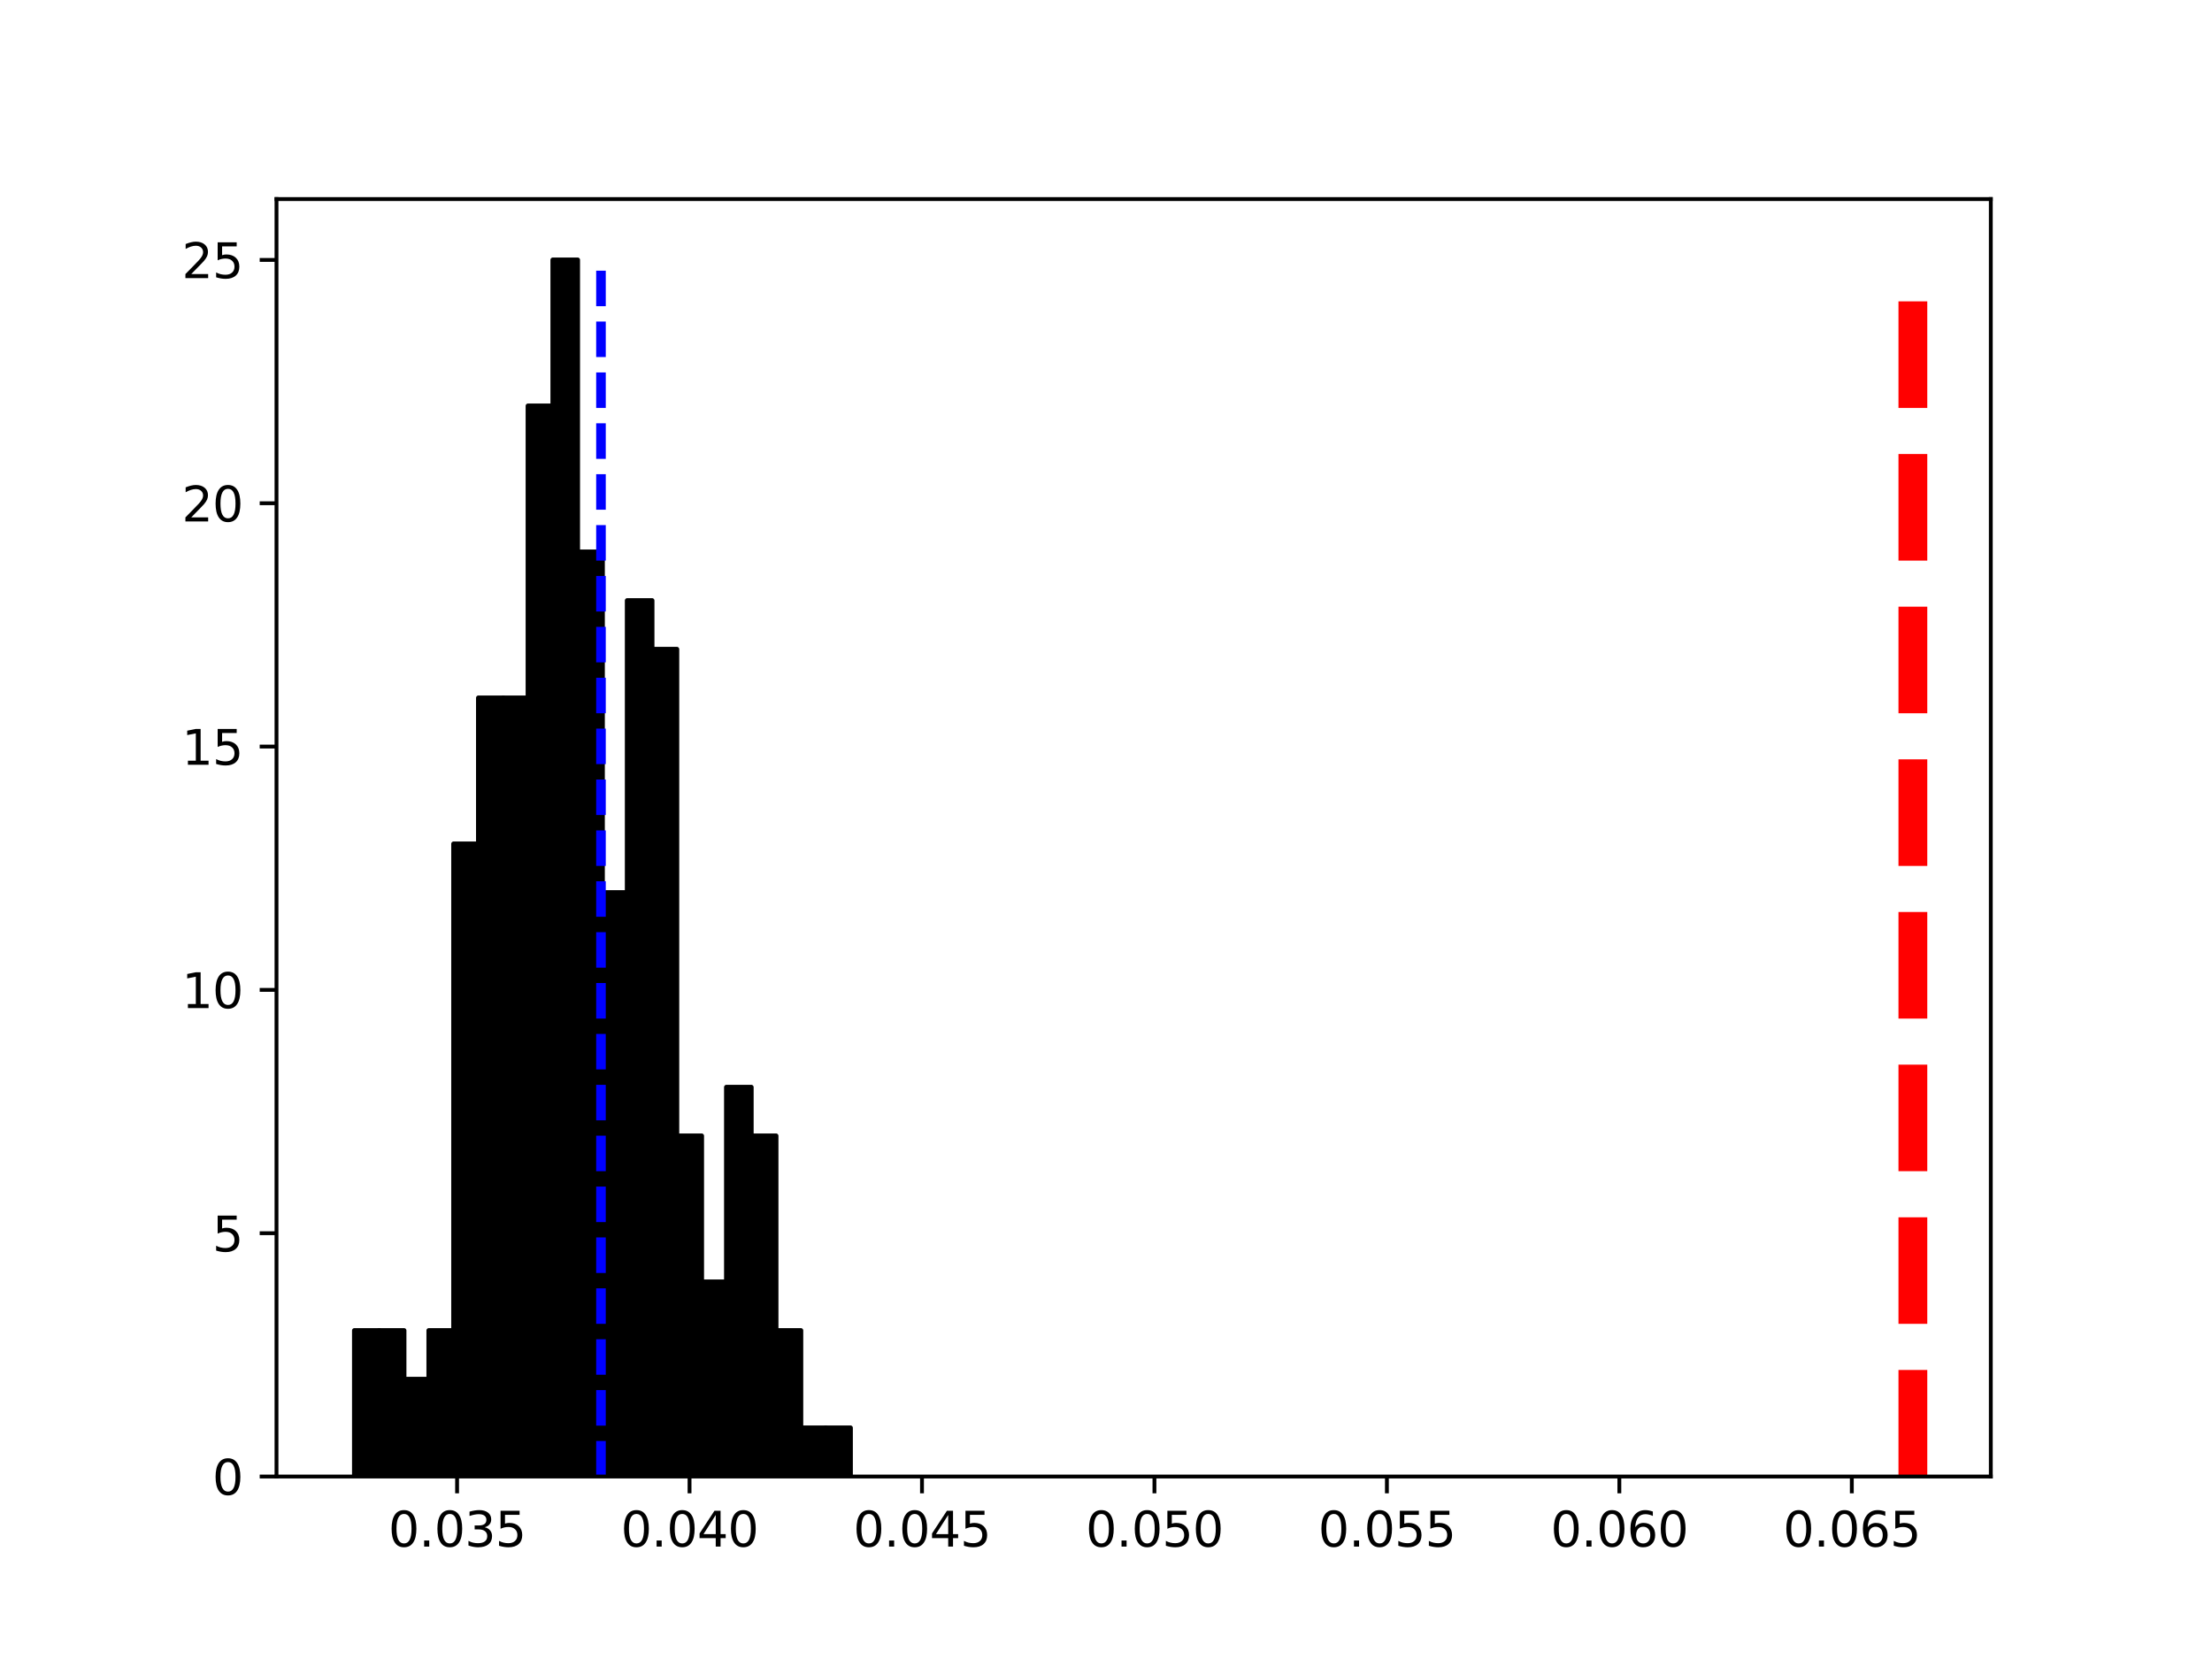<?xml version="1.0" encoding="utf-8" standalone="no"?>
<!DOCTYPE svg PUBLIC "-//W3C//DTD SVG 1.1//EN"
  "http://www.w3.org/Graphics/SVG/1.1/DTD/svg11.dtd">
<svg height="345.6pt" version="1.1" viewBox="0 0 460.8 345.6" width="460.8pt" xmlns="http://www.w3.org/2000/svg" xmlns:xlink="http://www.w3.org/1999/xlink">
 <defs>
  <style type="text/css">*{stroke-linecap:butt;stroke-linejoin:round;}</style>
 </defs>
 <g id="figure_1">
  <g id="patch_1">
   <path d="M 0 345.6 
L 460.8 345.6 
L 460.8 0 
L 0 0 
z
" style="fill:#ffffff;"/>
  </g>
  <g id="axes_1">
   <g id="patch_2">
    <path d="M 57.6 307.584 
L 414.72 307.584 
L 414.72 41.472 
L 57.6 41.472 
z
" style="fill:#ffffff;"/>
   </g>
   <g id="patch_3">
    <path clip-path="url(#pdca3927af9)" d="M 73.833 307.584 
L 78.999 307.584 
L 78.999 277.171 
L 73.833 277.171 
z
" style="stroke:#000000;stroke-linejoin:miter;"/>
   </g>
   <g id="patch_4">
    <path clip-path="url(#pdca3927af9)" d="M 78.999 307.584 
L 84.166 307.584 
L 84.166 277.171 
L 78.999 277.171 
z
" style="stroke:#000000;stroke-linejoin:miter;"/>
   </g>
   <g id="patch_5">
    <path clip-path="url(#pdca3927af9)" d="M 84.166 307.584 
L 89.333 307.584 
L 89.333 287.309 
L 84.166 287.309 
z
" style="stroke:#000000;stroke-linejoin:miter;"/>
   </g>
   <g id="patch_6">
    <path clip-path="url(#pdca3927af9)" d="M 89.333 307.584 
L 94.499 307.584 
L 94.499 277.171 
L 89.333 277.171 
z
" style="stroke:#000000;stroke-linejoin:miter;"/>
   </g>
   <g id="patch_7">
    <path clip-path="url(#pdca3927af9)" d="M 94.499 307.584 
L 99.666 307.584 
L 99.666 175.795 
L 94.499 175.795 
z
" style="stroke:#000000;stroke-linejoin:miter;"/>
   </g>
   <g id="patch_8">
    <path clip-path="url(#pdca3927af9)" d="M 99.666 307.584 
L 104.833 307.584 
L 104.833 145.382 
L 99.666 145.382 
z
" style="stroke:#000000;stroke-linejoin:miter;"/>
   </g>
   <g id="patch_9">
    <path clip-path="url(#pdca3927af9)" d="M 104.833 307.584 
L 109.999 307.584 
L 109.999 145.382 
L 104.833 145.382 
z
" style="stroke:#000000;stroke-linejoin:miter;"/>
   </g>
   <g id="patch_10">
    <path clip-path="url(#pdca3927af9)" d="M 109.999 307.584 
L 115.166 307.584 
L 115.166 84.557 
L 109.999 84.557 
z
" style="stroke:#000000;stroke-linejoin:miter;"/>
   </g>
   <g id="patch_11">
    <path clip-path="url(#pdca3927af9)" d="M 115.166 307.584 
L 120.333 307.584 
L 120.333 54.144 
L 115.166 54.144 
z
" style="stroke:#000000;stroke-linejoin:miter;"/>
   </g>
   <g id="patch_12">
    <path clip-path="url(#pdca3927af9)" d="M 120.333 307.584 
L 125.499 307.584 
L 125.499 114.97 
L 120.333 114.97 
z
" style="stroke:#000000;stroke-linejoin:miter;"/>
   </g>
   <g id="patch_13">
    <path clip-path="url(#pdca3927af9)" d="M 125.499 307.584 
L 130.666 307.584 
L 130.666 185.933 
L 125.499 185.933 
z
" style="stroke:#000000;stroke-linejoin:miter;"/>
   </g>
   <g id="patch_14">
    <path clip-path="url(#pdca3927af9)" d="M 130.666 307.584 
L 135.833 307.584 
L 135.833 125.107 
L 130.666 125.107 
z
" style="stroke:#000000;stroke-linejoin:miter;"/>
   </g>
   <g id="patch_15">
    <path clip-path="url(#pdca3927af9)" d="M 135.833 307.584 
L 140.999 307.584 
L 140.999 135.245 
L 135.833 135.245 
z
" style="stroke:#000000;stroke-linejoin:miter;"/>
   </g>
   <g id="patch_16">
    <path clip-path="url(#pdca3927af9)" d="M 140.999 307.584 
L 146.166 307.584 
L 146.166 236.621 
L 140.999 236.621 
z
" style="stroke:#000000;stroke-linejoin:miter;"/>
   </g>
   <g id="patch_17">
    <path clip-path="url(#pdca3927af9)" d="M 146.166 307.584 
L 151.333 307.584 
L 151.333 267.034 
L 146.166 267.034 
z
" style="stroke:#000000;stroke-linejoin:miter;"/>
   </g>
   <g id="patch_18">
    <path clip-path="url(#pdca3927af9)" d="M 151.333 307.584 
L 156.499 307.584 
L 156.499 226.483 
L 151.333 226.483 
z
" style="stroke:#000000;stroke-linejoin:miter;"/>
   </g>
   <g id="patch_19">
    <path clip-path="url(#pdca3927af9)" d="M 156.499 307.584 
L 161.666 307.584 
L 161.666 236.621 
L 156.499 236.621 
z
" style="stroke:#000000;stroke-linejoin:miter;"/>
   </g>
   <g id="patch_20">
    <path clip-path="url(#pdca3927af9)" d="M 161.666 307.584 
L 166.833 307.584 
L 166.833 277.171 
L 161.666 277.171 
z
" style="stroke:#000000;stroke-linejoin:miter;"/>
   </g>
   <g id="patch_21">
    <path clip-path="url(#pdca3927af9)" d="M 166.833 307.584 
L 171.999 307.584 
L 171.999 297.446 
L 166.833 297.446 
z
" style="stroke:#000000;stroke-linejoin:miter;"/>
   </g>
   <g id="patch_22">
    <path clip-path="url(#pdca3927af9)" d="M 171.999 307.584 
L 177.166 307.584 
L 177.166 297.446 
L 171.999 297.446 
z
" style="stroke:#000000;stroke-linejoin:miter;"/>
   </g>
   <g id="matplotlib.axis_1">
    <g id="xtick_1">
     <g id="line2d_1">
      <defs>
       <path d="M 0 0 
L 0 3.5 
" id="me37e82a155" style="stroke:#000000;stroke-width:0.8;"/>
      </defs>
      <g>
       <use style="stroke:#000000;stroke-width:0.8;" x="95.219" xlink:href="#me37e82a155" y="307.584"/>
      </g>
     </g>
     <g id="text_1">
      <!-- 0.035 -->
      <g transform="translate(80.905 322.182)scale(0.1 -0.1)">
       <defs>
        <path d="M 2034 4250 
Q 1547 4250 1301 3770 
Q 1056 3291 1056 2328 
Q 1056 1369 1301 889 
Q 1547 409 2034 409 
Q 2525 409 2770 889 
Q 3016 1369 3016 2328 
Q 3016 3291 2770 3770 
Q 2525 4250 2034 4250 
z
M 2034 4750 
Q 2819 4750 3233 4129 
Q 3647 3509 3647 2328 
Q 3647 1150 3233 529 
Q 2819 -91 2034 -91 
Q 1250 -91 836 529 
Q 422 1150 422 2328 
Q 422 3509 836 4129 
Q 1250 4750 2034 4750 
z
" id="DejaVuSans-30" transform="scale(0.016)"/>
        <path d="M 684 794 
L 1344 794 
L 1344 0 
L 684 0 
L 684 794 
z
" id="DejaVuSans-2e" transform="scale(0.016)"/>
        <path d="M 2597 2516 
Q 3050 2419 3304 2112 
Q 3559 1806 3559 1356 
Q 3559 666 3084 287 
Q 2609 -91 1734 -91 
Q 1441 -91 1130 -33 
Q 819 25 488 141 
L 488 750 
Q 750 597 1062 519 
Q 1375 441 1716 441 
Q 2309 441 2620 675 
Q 2931 909 2931 1356 
Q 2931 1769 2642 2001 
Q 2353 2234 1838 2234 
L 1294 2234 
L 1294 2753 
L 1863 2753 
Q 2328 2753 2575 2939 
Q 2822 3125 2822 3475 
Q 2822 3834 2567 4026 
Q 2313 4219 1838 4219 
Q 1578 4219 1281 4162 
Q 984 4106 628 3988 
L 628 4550 
Q 988 4650 1302 4700 
Q 1616 4750 1894 4750 
Q 2613 4750 3031 4423 
Q 3450 4097 3450 3541 
Q 3450 3153 3228 2886 
Q 3006 2619 2597 2516 
z
" id="DejaVuSans-33" transform="scale(0.016)"/>
        <path d="M 691 4666 
L 3169 4666 
L 3169 4134 
L 1269 4134 
L 1269 2991 
Q 1406 3038 1543 3061 
Q 1681 3084 1819 3084 
Q 2600 3084 3056 2656 
Q 3513 2228 3513 1497 
Q 3513 744 3044 326 
Q 2575 -91 1722 -91 
Q 1428 -91 1123 -41 
Q 819 9 494 109 
L 494 744 
Q 775 591 1075 516 
Q 1375 441 1709 441 
Q 2250 441 2565 725 
Q 2881 1009 2881 1497 
Q 2881 1984 2565 2268 
Q 2250 2553 1709 2553 
Q 1456 2553 1204 2497 
Q 953 2441 691 2322 
L 691 4666 
z
" id="DejaVuSans-35" transform="scale(0.016)"/>
       </defs>
       <use xlink:href="#DejaVuSans-30"/>
       <use x="63.623" xlink:href="#DejaVuSans-2e"/>
       <use x="95.41" xlink:href="#DejaVuSans-30"/>
       <use x="159.033" xlink:href="#DejaVuSans-33"/>
       <use x="222.656" xlink:href="#DejaVuSans-35"/>
      </g>
     </g>
    </g>
    <g id="xtick_2">
     <g id="line2d_2">
      <g>
       <use style="stroke:#000000;stroke-width:0.8;" x="143.643" xlink:href="#me37e82a155" y="307.584"/>
      </g>
     </g>
     <g id="text_2">
      <!-- 0.040 -->
      <g transform="translate(129.329 322.182)scale(0.1 -0.1)">
       <defs>
        <path d="M 2419 4116 
L 825 1625 
L 2419 1625 
L 2419 4116 
z
M 2253 4666 
L 3047 4666 
L 3047 1625 
L 3713 1625 
L 3713 1100 
L 3047 1100 
L 3047 0 
L 2419 0 
L 2419 1100 
L 313 1100 
L 313 1709 
L 2253 4666 
z
" id="DejaVuSans-34" transform="scale(0.016)"/>
       </defs>
       <use xlink:href="#DejaVuSans-30"/>
       <use x="63.623" xlink:href="#DejaVuSans-2e"/>
       <use x="95.41" xlink:href="#DejaVuSans-30"/>
       <use x="159.033" xlink:href="#DejaVuSans-34"/>
       <use x="222.656" xlink:href="#DejaVuSans-30"/>
      </g>
     </g>
    </g>
    <g id="xtick_3">
     <g id="line2d_3">
      <g>
       <use style="stroke:#000000;stroke-width:0.8;" x="192.068" xlink:href="#me37e82a155" y="307.584"/>
      </g>
     </g>
     <g id="text_3">
      <!-- 0.045 -->
      <g transform="translate(177.754 322.182)scale(0.1 -0.1)">
       <use xlink:href="#DejaVuSans-30"/>
       <use x="63.623" xlink:href="#DejaVuSans-2e"/>
       <use x="95.41" xlink:href="#DejaVuSans-30"/>
       <use x="159.033" xlink:href="#DejaVuSans-34"/>
       <use x="222.656" xlink:href="#DejaVuSans-35"/>
      </g>
     </g>
    </g>
    <g id="xtick_4">
     <g id="line2d_4">
      <g>
       <use style="stroke:#000000;stroke-width:0.8;" x="240.492" xlink:href="#me37e82a155" y="307.584"/>
      </g>
     </g>
     <g id="text_4">
      <!-- 0.050 -->
      <g transform="translate(226.178 322.182)scale(0.1 -0.1)">
       <use xlink:href="#DejaVuSans-30"/>
       <use x="63.623" xlink:href="#DejaVuSans-2e"/>
       <use x="95.41" xlink:href="#DejaVuSans-30"/>
       <use x="159.033" xlink:href="#DejaVuSans-35"/>
       <use x="222.656" xlink:href="#DejaVuSans-30"/>
      </g>
     </g>
    </g>
    <g id="xtick_5">
     <g id="line2d_5">
      <g>
       <use style="stroke:#000000;stroke-width:0.8;" x="288.917" xlink:href="#me37e82a155" y="307.584"/>
      </g>
     </g>
     <g id="text_5">
      <!-- 0.055 -->
      <g transform="translate(274.603 322.182)scale(0.1 -0.1)">
       <use xlink:href="#DejaVuSans-30"/>
       <use x="63.623" xlink:href="#DejaVuSans-2e"/>
       <use x="95.41" xlink:href="#DejaVuSans-30"/>
       <use x="159.033" xlink:href="#DejaVuSans-35"/>
       <use x="222.656" xlink:href="#DejaVuSans-35"/>
      </g>
     </g>
    </g>
    <g id="xtick_6">
     <g id="line2d_6">
      <g>
       <use style="stroke:#000000;stroke-width:0.8;" x="337.341" xlink:href="#me37e82a155" y="307.584"/>
      </g>
     </g>
     <g id="text_6">
      <!-- 0.060 -->
      <g transform="translate(323.027 322.182)scale(0.1 -0.1)">
       <defs>
        <path d="M 2113 2584 
Q 1688 2584 1439 2293 
Q 1191 2003 1191 1497 
Q 1191 994 1439 701 
Q 1688 409 2113 409 
Q 2538 409 2786 701 
Q 3034 994 3034 1497 
Q 3034 2003 2786 2293 
Q 2538 2584 2113 2584 
z
M 3366 4563 
L 3366 3988 
Q 3128 4100 2886 4159 
Q 2644 4219 2406 4219 
Q 1781 4219 1451 3797 
Q 1122 3375 1075 2522 
Q 1259 2794 1537 2939 
Q 1816 3084 2150 3084 
Q 2853 3084 3261 2657 
Q 3669 2231 3669 1497 
Q 3669 778 3244 343 
Q 2819 -91 2113 -91 
Q 1303 -91 875 529 
Q 447 1150 447 2328 
Q 447 3434 972 4092 
Q 1497 4750 2381 4750 
Q 2619 4750 2861 4703 
Q 3103 4656 3366 4563 
z
" id="DejaVuSans-36" transform="scale(0.016)"/>
       </defs>
       <use xlink:href="#DejaVuSans-30"/>
       <use x="63.623" xlink:href="#DejaVuSans-2e"/>
       <use x="95.41" xlink:href="#DejaVuSans-30"/>
       <use x="159.033" xlink:href="#DejaVuSans-36"/>
       <use x="222.656" xlink:href="#DejaVuSans-30"/>
      </g>
     </g>
    </g>
    <g id="xtick_7">
     <g id="line2d_7">
      <g>
       <use style="stroke:#000000;stroke-width:0.8;" x="385.766" xlink:href="#me37e82a155" y="307.584"/>
      </g>
     </g>
     <g id="text_7">
      <!-- 0.065 -->
      <g transform="translate(371.452 322.182)scale(0.1 -0.1)">
       <use xlink:href="#DejaVuSans-30"/>
       <use x="63.623" xlink:href="#DejaVuSans-2e"/>
       <use x="95.41" xlink:href="#DejaVuSans-30"/>
       <use x="159.033" xlink:href="#DejaVuSans-36"/>
       <use x="222.656" xlink:href="#DejaVuSans-35"/>
      </g>
     </g>
    </g>
   </g>
   <g id="matplotlib.axis_2">
    <g id="ytick_1">
     <g id="line2d_8">
      <defs>
       <path d="M 0 0 
L -3.5 0 
" id="m5ed804cc2b" style="stroke:#000000;stroke-width:0.8;"/>
      </defs>
      <g>
       <use style="stroke:#000000;stroke-width:0.8;" x="57.6" xlink:href="#m5ed804cc2b" y="307.584"/>
      </g>
     </g>
     <g id="text_8">
      <!-- 0 -->
      <g transform="translate(44.237 311.383)scale(0.1 -0.1)">
       <use xlink:href="#DejaVuSans-30"/>
      </g>
     </g>
    </g>
    <g id="ytick_2">
     <g id="line2d_9">
      <g>
       <use style="stroke:#000000;stroke-width:0.8;" x="57.6" xlink:href="#m5ed804cc2b" y="256.896"/>
      </g>
     </g>
     <g id="text_9">
      <!-- 5 -->
      <g transform="translate(44.237 260.695)scale(0.1 -0.1)">
       <use xlink:href="#DejaVuSans-35"/>
      </g>
     </g>
    </g>
    <g id="ytick_3">
     <g id="line2d_10">
      <g>
       <use style="stroke:#000000;stroke-width:0.8;" x="57.6" xlink:href="#m5ed804cc2b" y="206.208"/>
      </g>
     </g>
     <g id="text_10">
      <!-- 10 -->
      <g transform="translate(37.875 210.007)scale(0.1 -0.1)">
       <defs>
        <path d="M 794 531 
L 1825 531 
L 1825 4091 
L 703 3866 
L 703 4441 
L 1819 4666 
L 2450 4666 
L 2450 531 
L 3481 531 
L 3481 0 
L 794 0 
L 794 531 
z
" id="DejaVuSans-31" transform="scale(0.016)"/>
       </defs>
       <use xlink:href="#DejaVuSans-31"/>
       <use x="63.623" xlink:href="#DejaVuSans-30"/>
      </g>
     </g>
    </g>
    <g id="ytick_4">
     <g id="line2d_11">
      <g>
       <use style="stroke:#000000;stroke-width:0.8;" x="57.6" xlink:href="#m5ed804cc2b" y="155.52"/>
      </g>
     </g>
     <g id="text_11">
      <!-- 15 -->
      <g transform="translate(37.875 159.319)scale(0.1 -0.1)">
       <use xlink:href="#DejaVuSans-31"/>
       <use x="63.623" xlink:href="#DejaVuSans-35"/>
      </g>
     </g>
    </g>
    <g id="ytick_5">
     <g id="line2d_12">
      <g>
       <use style="stroke:#000000;stroke-width:0.8;" x="57.6" xlink:href="#m5ed804cc2b" y="104.832"/>
      </g>
     </g>
     <g id="text_12">
      <!-- 20 -->
      <g transform="translate(37.875 108.631)scale(0.1 -0.1)">
       <defs>
        <path d="M 1228 531 
L 3431 531 
L 3431 0 
L 469 0 
L 469 531 
Q 828 903 1448 1529 
Q 2069 2156 2228 2338 
Q 2531 2678 2651 2914 
Q 2772 3150 2772 3378 
Q 2772 3750 2511 3984 
Q 2250 4219 1831 4219 
Q 1534 4219 1204 4116 
Q 875 4013 500 3803 
L 500 4441 
Q 881 4594 1212 4672 
Q 1544 4750 1819 4750 
Q 2544 4750 2975 4387 
Q 3406 4025 3406 3419 
Q 3406 3131 3298 2873 
Q 3191 2616 2906 2266 
Q 2828 2175 2409 1742 
Q 1991 1309 1228 531 
z
" id="DejaVuSans-32" transform="scale(0.016)"/>
       </defs>
       <use xlink:href="#DejaVuSans-32"/>
       <use x="63.623" xlink:href="#DejaVuSans-30"/>
      </g>
     </g>
    </g>
    <g id="ytick_6">
     <g id="line2d_13">
      <g>
       <use style="stroke:#000000;stroke-width:0.8;" x="57.6" xlink:href="#m5ed804cc2b" y="54.144"/>
      </g>
     </g>
     <g id="text_13">
      <!-- 25 -->
      <g transform="translate(37.875 57.943)scale(0.1 -0.1)">
       <use xlink:href="#DejaVuSans-32"/>
       <use x="63.623" xlink:href="#DejaVuSans-35"/>
      </g>
     </g>
    </g>
   </g>
   <g id="line2d_14">
    <path clip-path="url(#pdca3927af9)" d="M 398.487 307.584 
L 398.487 54.144 
" style="fill:none;stroke:#ff0000;stroke-dasharray:22.2,9.6;stroke-dashoffset:0;stroke-width:6;"/>
   </g>
   <g id="line2d_15">
    <path clip-path="url(#pdca3927af9)" d="M 125.194 307.584 
L 125.194 54.144 
" style="fill:none;stroke:#0000ff;stroke-dasharray:7.4,3.2;stroke-dashoffset:0;stroke-width:2;"/>
   </g>
   <g id="patch_23">
    <path d="M 57.6 307.584 
L 57.6 41.472 
" style="fill:none;stroke:#000000;stroke-linecap:square;stroke-linejoin:miter;stroke-width:0.8;"/>
   </g>
   <g id="patch_24">
    <path d="M 414.72 307.584 
L 414.72 41.472 
" style="fill:none;stroke:#000000;stroke-linecap:square;stroke-linejoin:miter;stroke-width:0.8;"/>
   </g>
   <g id="patch_25">
    <path d="M 57.6 307.584 
L 414.72 307.584 
" style="fill:none;stroke:#000000;stroke-linecap:square;stroke-linejoin:miter;stroke-width:0.8;"/>
   </g>
   <g id="patch_26">
    <path d="M 57.6 41.472 
L 414.72 41.472 
" style="fill:none;stroke:#000000;stroke-linecap:square;stroke-linejoin:miter;stroke-width:0.8;"/>
   </g>
  </g>
 </g>
 <defs>
  <clipPath id="pdca3927af9">
   <rect height="266.112" width="357.12" x="57.6" y="41.472"/>
  </clipPath>
 </defs>
</svg>
